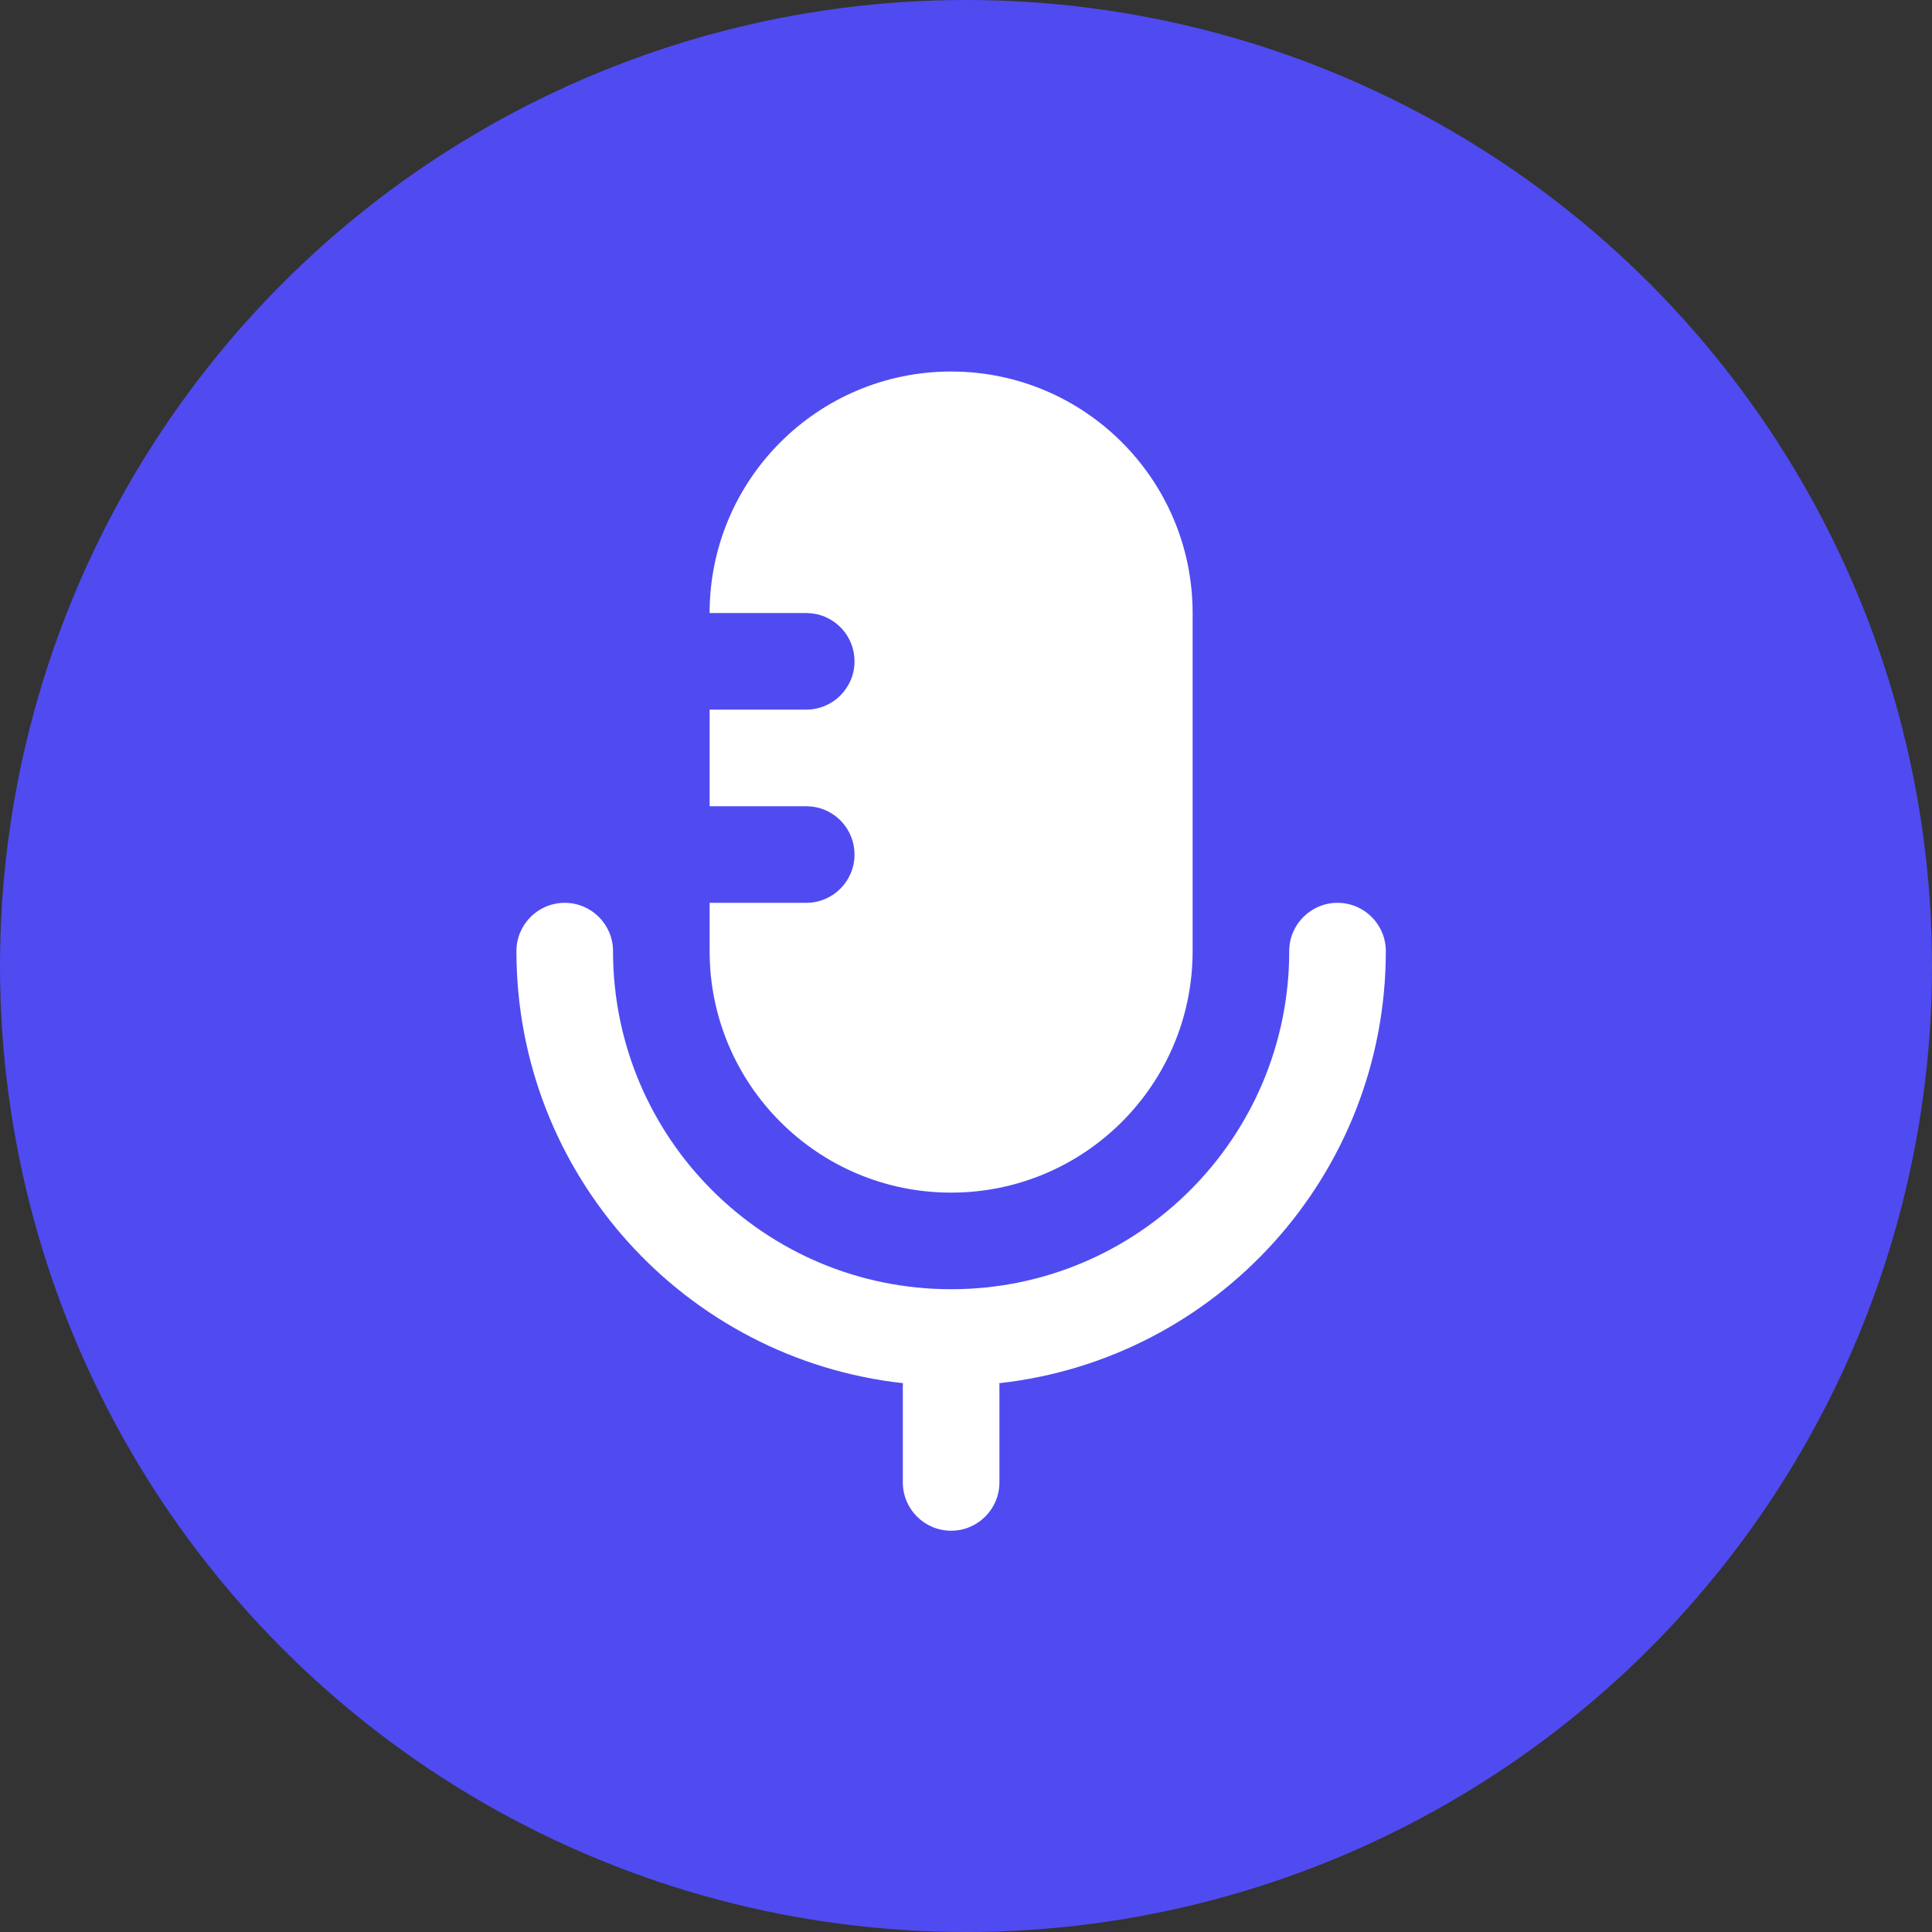 <?xml version="1.0" encoding="UTF-8"?>
<svg width="40px" height="40px" viewBox="0 0 40 40" version="1.1" xmlns="http://www.w3.org/2000/svg" xmlns:xlink="http://www.w3.org/1999/xlink">
    <rect x="0" y="0" width="40" height="40" fill="#333333" stroke="none"/>
    <!-- Generator: Sketch 59.1 (86144) - https://sketch.com -->
    <title>切片</title>
    <desc>Created with Sketch.</desc>
    <g id="Page-1" stroke="none" stroke-width="1" fill="none" fill-rule="evenodd">
        <g id="升级" transform="translate(-25, -400)">
            <g id="编组-2" transform="translate(10, 308)">
                <g id="分组-5">
                    <g id="编组-3" transform="translate(15, 90)">
                        <g id="icon_录音_40" transform="translate(0, 2)">
                            <g>
                                <circle id="椭圆形" fill="#4F4BF1" cx="20" cy="20" r="20"></circle>
                                <g id="分组-3" transform="translate(7.692, 7.692)">
                                    <rect id="矩形" x="0" y="0" width="24" height="24"></rect>
                                    <g id="分组-2" transform="translate(3, 0)" fill="#FFFFFF">
                                        <path d="M17,11 C17.552,11 18,11.448 18,12 C18,16.633 14.499,20.449 9.998,20.945 C9.999,20.962 10,20.981 10,21 L10,23 C10,23.552 9.552,24 9,24 C8.448,24 8,23.552 8,23 L8,21 L8.003,20.945 C3.502,20.449 0,16.634 0,12 C0,11.448 0.448,11 1,11 C1.552,11 2,11.448 2,12 C2,15.866 5.134,19 9,19 C12.866,19 16,15.866 16,12 C16,11.448 16.448,11 17,11 Z M9,0 C11.761,-5.07265313e-16 14,2.239 14,5 L14,12 C14,14.761 11.761,17 9,17 C6.239,17 4,14.761 4,12 L4,11 L6,11 C6.552,11 7,10.552 7,10 C7,9.487 6.614,9.064 6.117,9.007 L6,9 L4,9 L4,7 L6,7 C6.552,7 7,6.552 7,6 C7,5.487 6.614,5.064 6.117,5.007 L6,5 L4,5 C4,2.239 6.239,5.07265313e-16 9,0 Z" id="合并形状"></path>
                                    </g>
                                </g>
                            </g>
                        </g>
                    </g>
                </g>
            </g>
        </g>
    </g>
</svg>